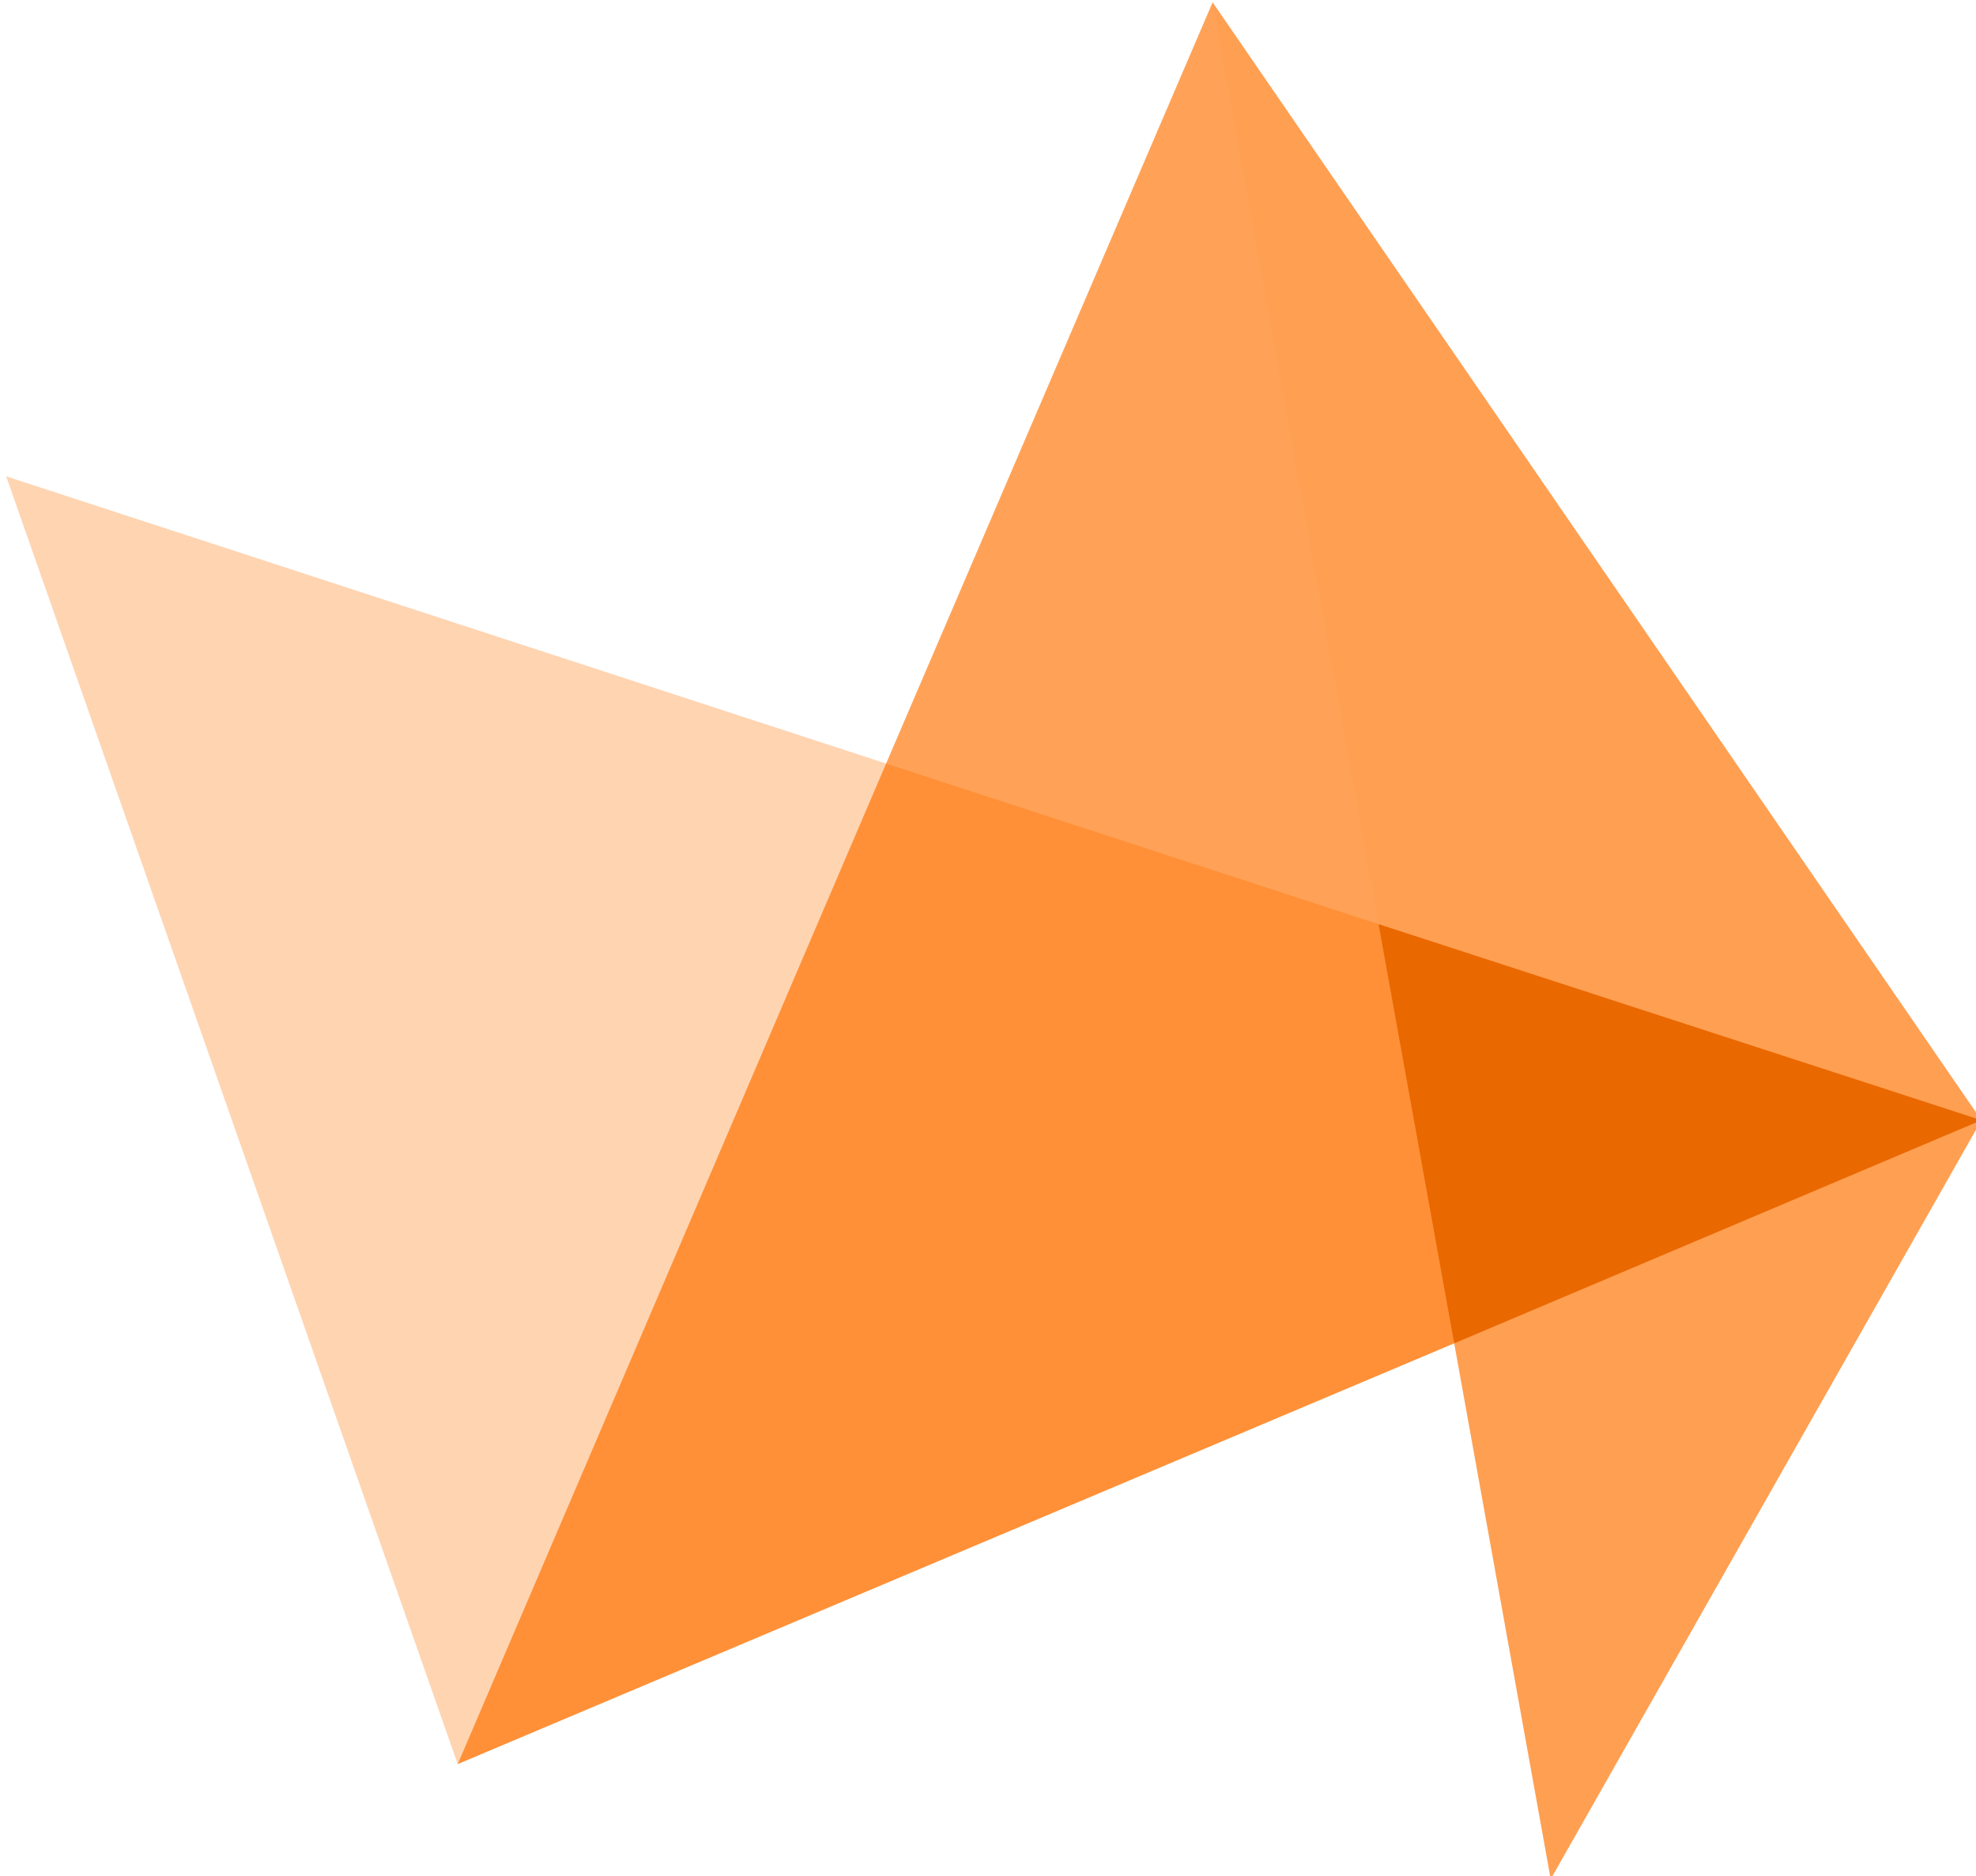 <?xml version="1.0" encoding="UTF-8" standalone="no"?>
<svg width="256px" height="243px" viewBox="0 0 256 243" version="1.1" xmlns="http://www.w3.org/2000/svg" xmlns:xlink="http://www.w3.org/1999/xlink" preserveAspectRatio="xMidYMid">
	<g>
		<path d="M178.6,119.7 L176.8,116.6 L116.5,96.9 L114.8,98.9 L112.2,99.5 L58.6,224.7 L59.3,228.5 L188.4,174 L189.5,171.8 L180.5,121.8 L178.6,119.7 Z" fill="rgb(255,144,55)"></path>
		<path d="M59.3,228.5 L114.8,98.9 L0.8,61.7 L59.3,228.5 Z" fill="rgb(255,212,177)"></path>
		<path d="M157.1,0.3 L114.8,98.9 L178.6,119.7 L178.9,118.9 L157.5,1.2 L157.1,0.3 Z" fill="rgb(255,162,87)"></path>
		<path d="M178.6,119.7 L188.4,174 L192.9,173.9 L254,147.4 L256.7,145.1 L253.5,142.4 L181.6,118.2 L178.6,119.7 Z" fill="rgb(234,104,0)"></path>
		<path d="M188.4,174 L200.9,243.4 L256.7,145.1 L188.4,174 Z" fill="rgb(255,159,81)"></path>
		<path d="M157.1,0.3 L178.6,119.7 L256.7,145.1 L157.1,0.3 Z" fill="rgb(255,159,81)"></path>
	</g>
</svg>